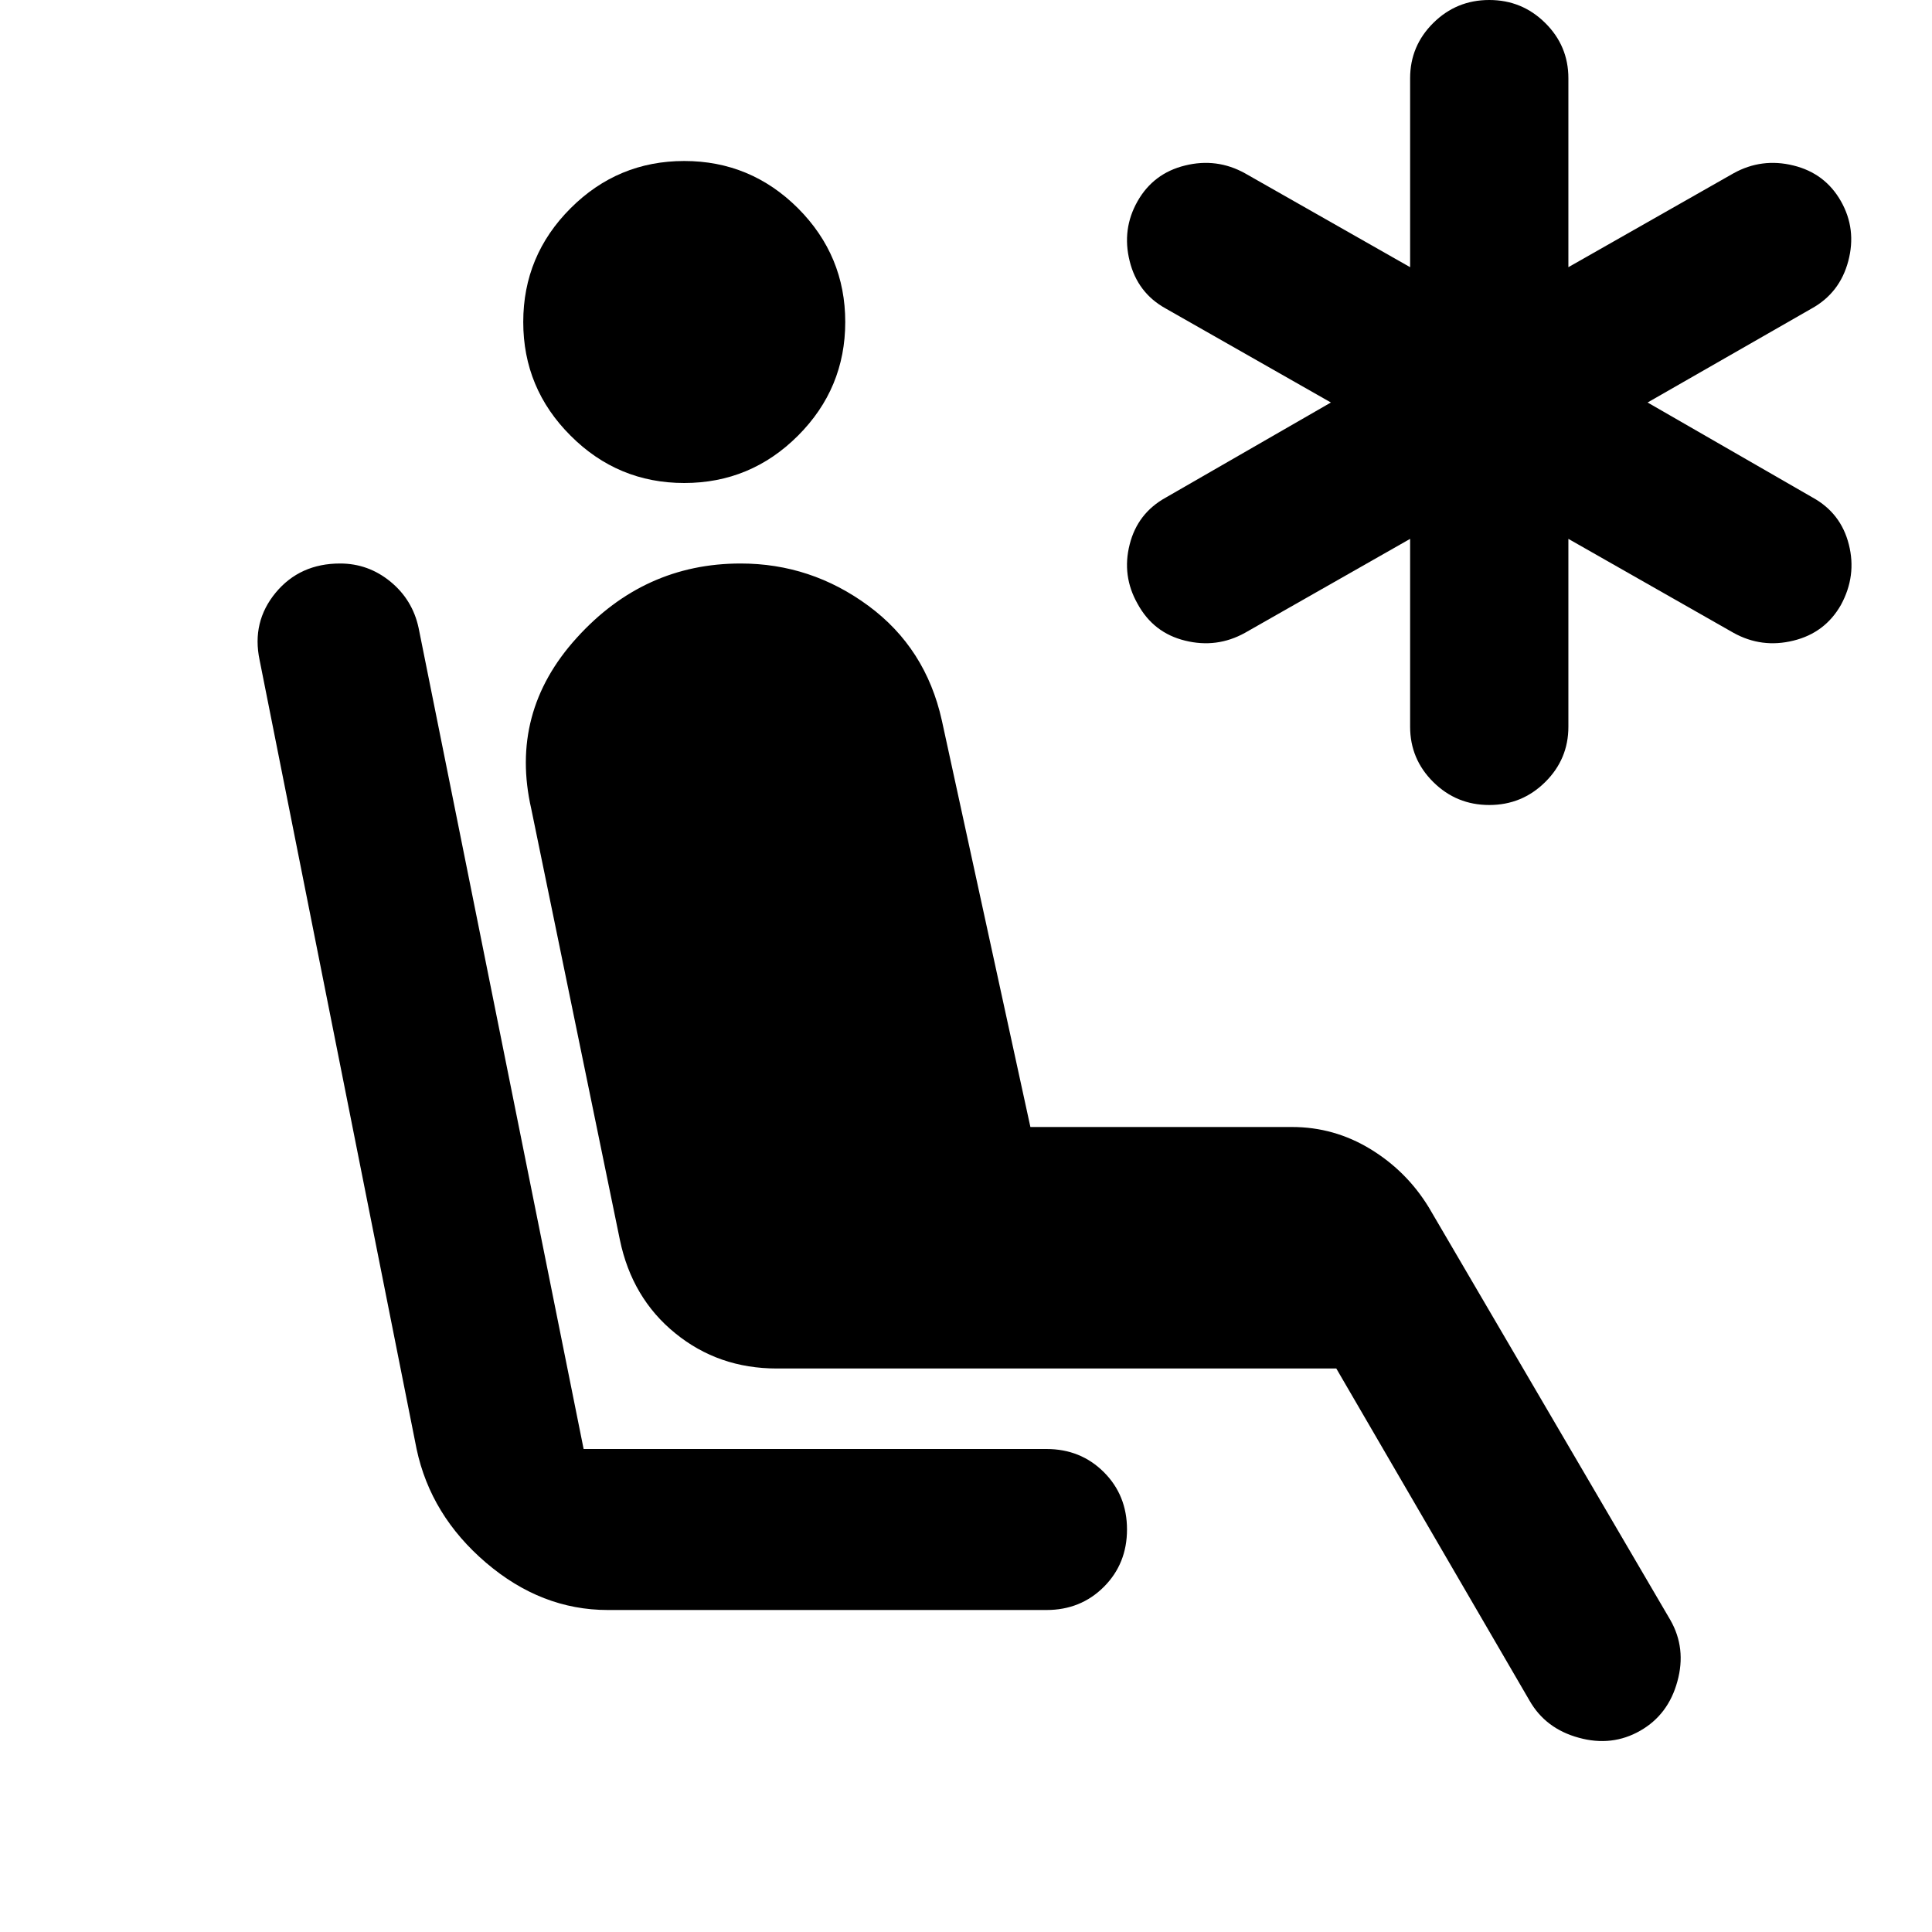 <svg width="24" height="24" viewBox="0 0 24 24" fill="none" xmlns="http://www.w3.org/2000/svg">
<path d="M8.5 6C7.95 6 7.479 5.804 7.088 5.412C6.696 5.021 6.5 4.55 6.5 4C6.5 3.45 6.696 2.979 7.088 2.587C7.479 2.196 7.95 2 8.5 2C9.05 2 9.521 2.196 9.913 2.587C10.304 2.979 10.5 3.45 10.5 4C10.5 4.55 10.304 5.021 9.913 5.412C9.521 5.804 9.05 6 8.5 6ZM13 20H7.55C7 20 6.496 19.804 6.038 19.413C5.579 19.021 5.292 18.55 5.175 18L3.225 8.2C3.158 7.883 3.225 7.604 3.425 7.362C3.625 7.121 3.892 7 4.225 7C4.458 7 4.667 7.075 4.85 7.225C5.033 7.375 5.15 7.567 5.2 7.8L7.25 18H13C13.283 18 13.521 18.096 13.713 18.288C13.904 18.479 14 18.717 14 19C14 19.283 13.904 19.521 13.713 19.712C13.521 19.904 13.283 20 13 20ZM19 21.125L16.6 17H9.65C9.167 17 8.746 16.854 8.388 16.562C8.029 16.271 7.8 15.883 7.7 15.4L6.6 10.05C6.417 9.25 6.604 8.542 7.163 7.925C7.721 7.308 8.4 7 9.2 7C9.783 7 10.312 7.175 10.787 7.525C11.262 7.875 11.567 8.35 11.7 8.95L12.8 14H16.05C16.4 14 16.725 14.092 17.025 14.275C17.325 14.458 17.567 14.7 17.75 15L20.75 20.125C20.883 20.358 20.913 20.613 20.837 20.887C20.762 21.163 20.608 21.367 20.375 21.5C20.142 21.633 19.887 21.663 19.613 21.587C19.337 21.512 19.133 21.358 19 21.125Z" fill="black"/>
<path d="M17.517 9.028V6.694L15.466 7.861C15.232 7.991 14.983 8.023 14.721 7.958C14.459 7.894 14.262 7.741 14.131 7.5C14 7.269 13.967 7.023 14.033 6.764C14.098 6.505 14.248 6.31 14.482 6.181L16.533 5L14.482 3.833C14.248 3.704 14.098 3.507 14.033 3.243C13.967 2.979 14 2.731 14.131 2.5C14.262 2.269 14.459 2.12 14.721 2.056C14.983 1.991 15.232 2.023 15.466 2.153L17.517 3.319V0.972C17.517 0.704 17.613 0.475 17.805 0.285C17.997 0.095 18.228 0 18.5 0C18.772 0 19.003 0.095 19.195 0.285C19.387 0.475 19.483 0.704 19.483 0.972V3.319L21.534 2.153C21.768 2.023 22.017 1.991 22.279 2.056C22.541 2.12 22.738 2.269 22.869 2.5C23 2.731 23.03 2.979 22.96 3.243C22.89 3.507 22.738 3.704 22.504 3.833L20.467 5L22.518 6.181C22.752 6.31 22.902 6.505 22.967 6.764C23.033 7.023 23 7.273 22.869 7.514C22.738 7.745 22.541 7.894 22.279 7.958C22.017 8.023 21.768 7.991 21.534 7.861L19.483 6.694V9.028C19.483 9.296 19.387 9.525 19.195 9.715C19.003 9.905 18.772 10 18.5 10C18.228 10 17.997 9.905 17.805 9.715C17.613 9.525 17.517 9.296 17.517 9.028Z" fill="black"/>
</svg>
